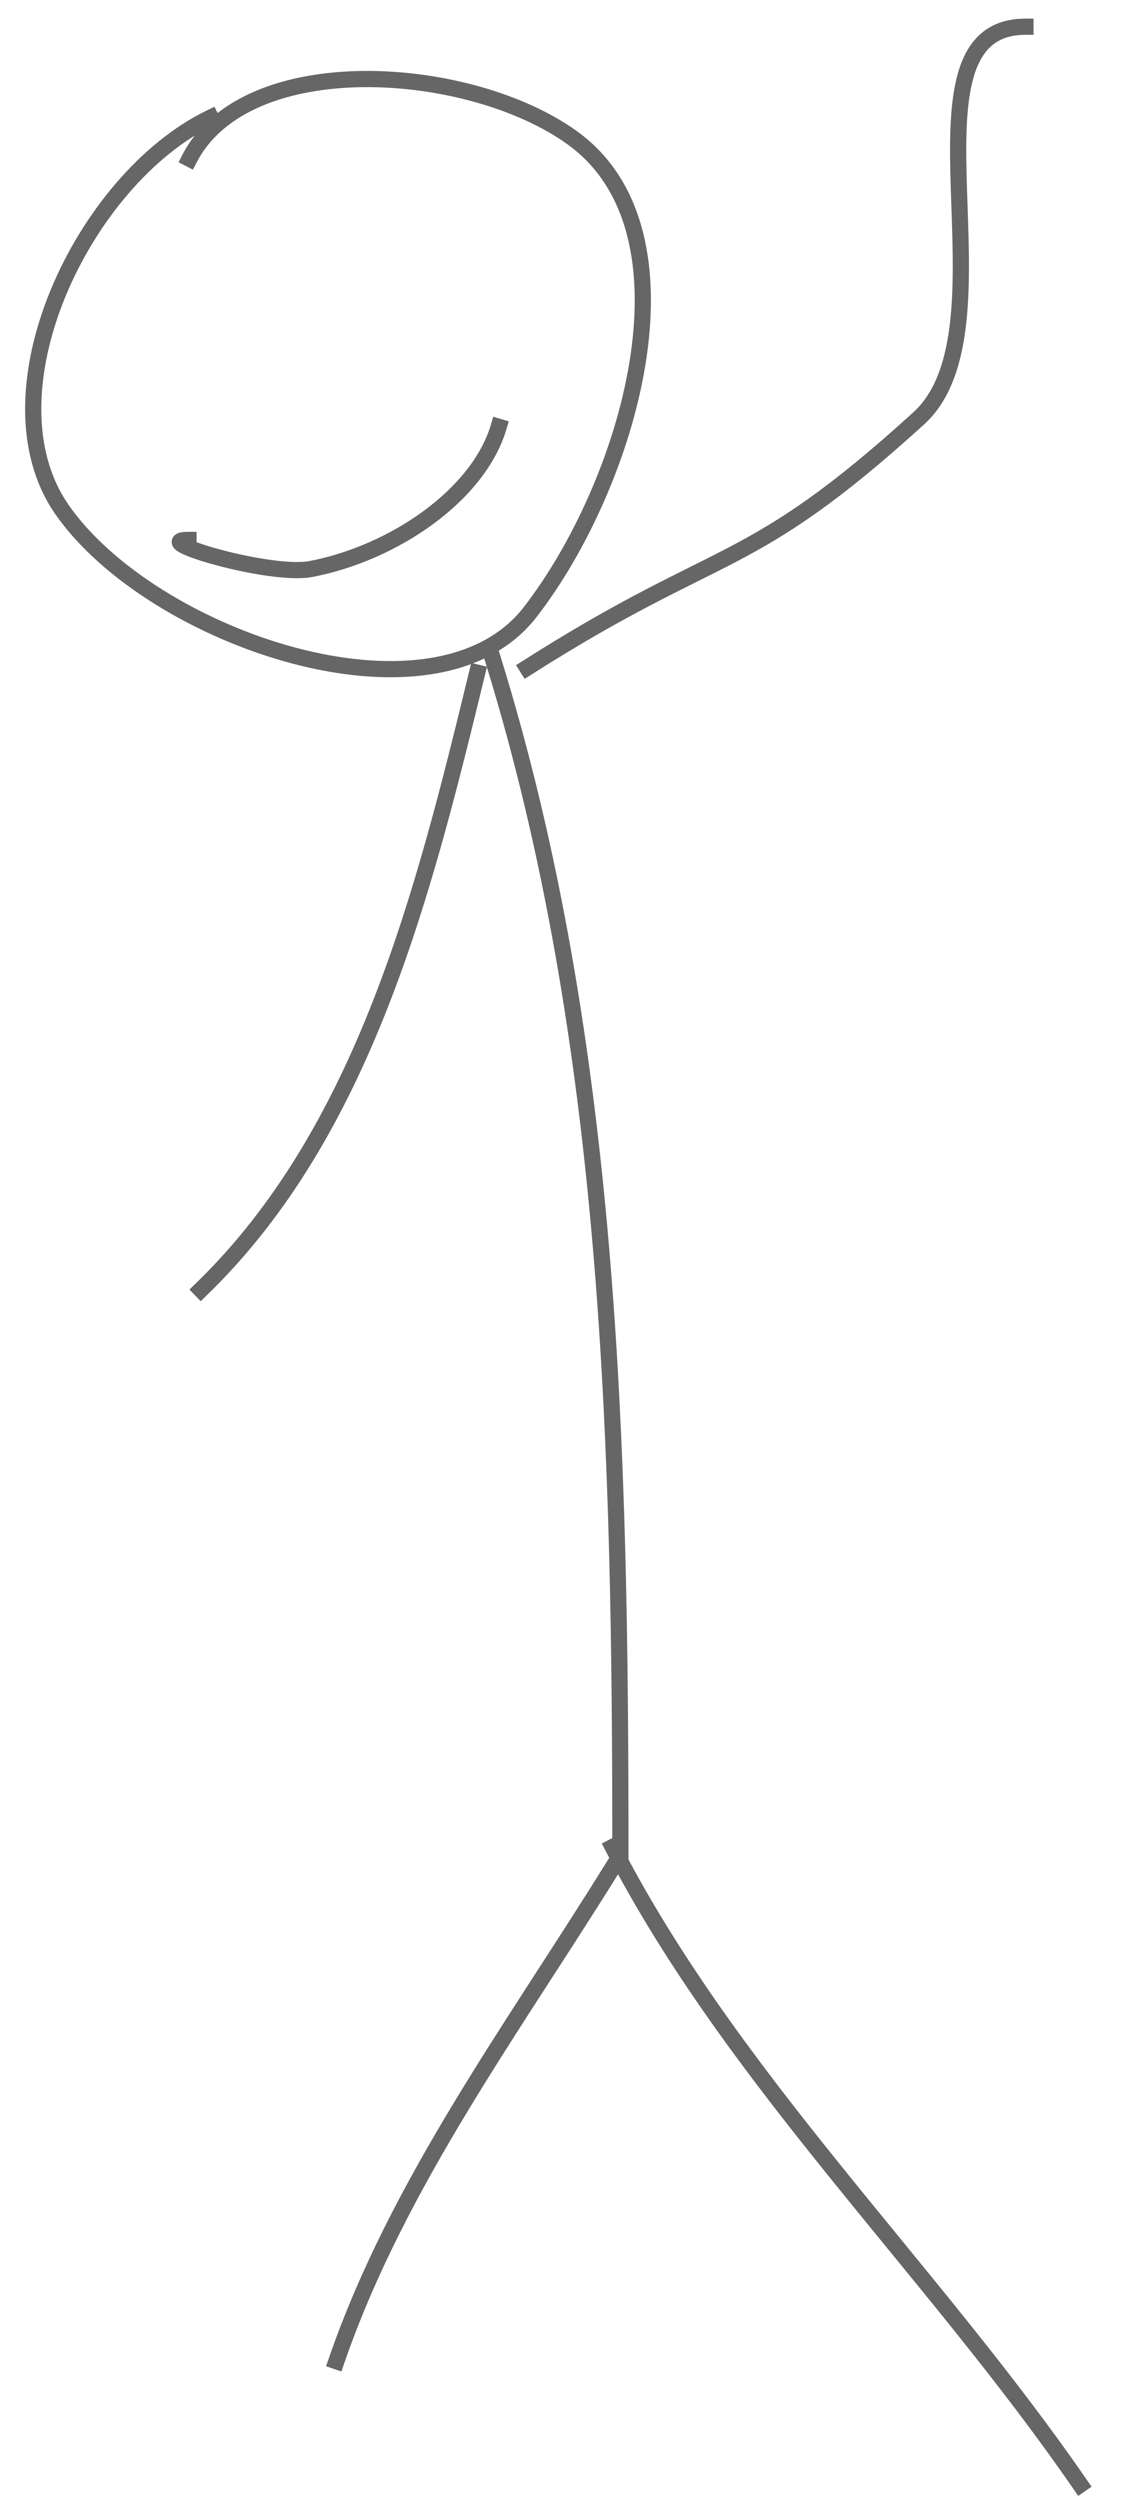 <?xml version="1.0" standalone="yes"?>

<svg version="1.1" viewBox="0.0 0.0 139.157 308.488" fill="none" stroke="none" stroke-linecap="square" stroke-miterlimit="10" xmlns="http://www.w3.org/2000/svg" xmlns:xlink="http://www.w3.org/1999/xlink"><clipPath id="p.0"><path d="m0 0l139.157 0l0 308.488l-139.157 0l0 -308.488z" clip-rule="nonzero"></path></clipPath><g clip-path="url(#p.0)"><path fill="#000000" fill-opacity="0.0" d="m0 0l139.157 0l0 308.488l-139.157 0z" fill-rule="nonzero"></path><path fill="#000000" fill-opacity="0.0" d="m26.02 14.502c-15.873 7.675 -28.259 34.037 -18.408 48.313c10.976 15.907 45.984 28.012 57.849 12.713c12.14 -15.654 21.445 -46.742 5.258 -58.483c-12.64 -9.168 -40.261 -11.125 -47.327 2.543" fill-rule="evenodd"></path><path stroke="#666666" stroke-width="2.0" stroke-linejoin="round" stroke-linecap="butt" d="m26.02 14.502c-15.873 7.675 -28.259 34.037 -18.408 48.313c10.976 15.907 45.984 28.012 57.849 12.713c12.14 -15.654 21.445 -46.742 5.258 -58.483c-12.64 -9.168 -40.261 -11.125 -47.327 2.543" fill-rule="evenodd"></path><path fill="#000000" fill-opacity="0.0" d="m23.273 66.622c-5.24 0 10.023 4.567 15.133 3.588c10.123 -1.939 20.654 -9.052 23.172 -17.544" fill-rule="evenodd"></path><path stroke="#666666" stroke-width="2.0" stroke-linejoin="round" stroke-linecap="butt" d="m23.273 66.622c-5.24 0 10.023 4.567 15.133 3.588c10.123 -1.939 20.654 -9.052 23.172 -17.544" fill-rule="evenodd"></path><path fill="#000000" fill-opacity="0.0" d="m60.86 81.336c14.655 47.252 15.743 97.878 15.743 147.21" fill-rule="evenodd"></path><path stroke="#666666" stroke-width="2.0" stroke-linejoin="round" stroke-linecap="butt" d="m60.86 81.336c14.655 47.252 15.743 97.878 15.743 147.21" fill-rule="evenodd"></path><path fill="#000000" fill-opacity="0.0" d="m75.654 230.442c-12.285 19.802 -26.569 39.007 -34.12 60.915" fill-rule="evenodd"></path><path stroke="#666666" stroke-width="2.0" stroke-linejoin="round" stroke-linecap="butt" d="m75.654 230.442c-12.285 19.802 -26.569 39.007 -34.12 60.915" fill-rule="evenodd"></path><path fill="#000000" fill-opacity="0.0" d="m75.654 227.905c14.868 28.767 39.288 51.924 57.734 78.683" fill-rule="evenodd"></path><path stroke="#666666" stroke-width="2.0" stroke-linejoin="round" stroke-linecap="butt" d="m75.654 227.905c14.868 28.767 39.288 51.924 57.734 78.683" fill-rule="evenodd"></path><path fill="#000000" fill-opacity="0.0" d="m58.923 83.006c-6.55 26.926 -13.889 56.587 -34.12 76.14" fill-rule="evenodd"></path><path stroke="#666666" stroke-width="2.0" stroke-linejoin="round" stroke-linecap="butt" d="m58.923 83.006c-6.55 26.926 -13.889 56.587 -34.12 76.14" fill-rule="evenodd"></path><path fill="#000000" fill-opacity="0.0" d="m65.092 82.388c24.171 -15.38 27.141 -11.491 48.342 -30.76c12.358 -11.232 -3.516 -48.33 13.184 -48.33" fill-rule="evenodd"></path><path stroke="#666666" stroke-width="2.0" stroke-linejoin="round" stroke-linecap="butt" d="m65.092 82.388c24.171 -15.38 27.141 -11.491 48.342 -30.76c12.358 -11.232 -3.516 -48.33 13.184 -48.33" fill-rule="evenodd"></path></g></svg>

